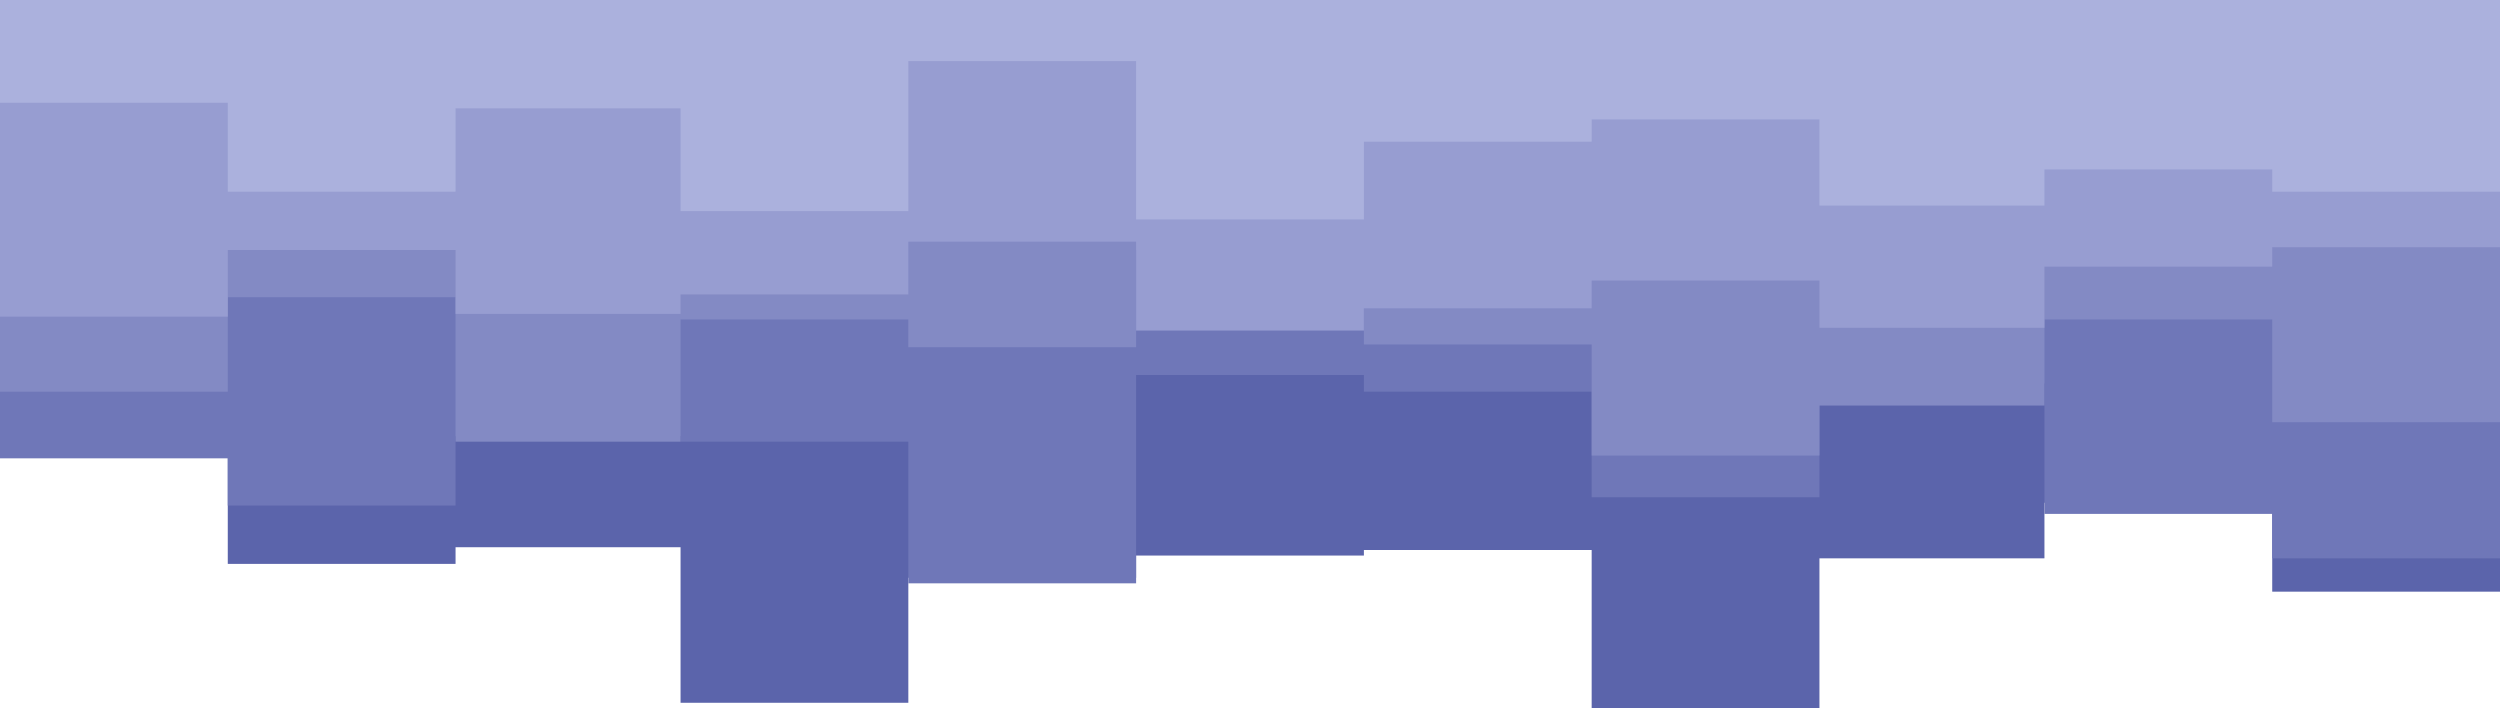 <svg xmlns="http://www.w3.org/2000/svg" xmlns:xlink="http://www.w3.org/1999/xlink" id="visual" version="1.1" viewBox="0 0 900 255"><path d="M0 158L82 158L82 203L164 203L164 197L245 197L245 253L327 253L327 208L409 208L409 200L491 200L491 198L573 198L573 255L655 255L655 201L736 201L736 181L818 181L818 213L900 213L900 249L900 0L900 0L818 0L818 0L736 0L736 0L655 0L655 0L573 0L573 0L491 0L491 0L409 0L409 0L327 0L327 0L245 0L245 0L164 0L164 0L82 0L82 0L0 0Z" fill="#5b64ab"/><path d="M0 165L82 165L82 182L164 182L164 157L245 157L245 159L327 159L327 210L409 210L409 135L491 135L491 141L573 141L573 179L655 179L655 138L736 138L736 185L818 185L818 201L900 201L900 149L900 0L900 0L818 0L818 0L736 0L736 0L655 0L655 0L573 0L573 0L491 0L491 0L409 0L409 0L327 0L327 0L245 0L245 0L164 0L164 0L82 0L82 0L0 0Z" fill="#6f77b8"/><path d="M0 141L82 141L82 107L164 107L164 159L245 159L245 115L327 115L327 125L409 125L409 90L491 90L491 124L573 124L573 164L655 164L655 146L736 146L736 115L818 115L818 152L900 152L900 100L900 0L900 0L818 0L818 0L736 0L736 0L655 0L655 0L573 0L573 0L491 0L491 0L409 0L409 0L327 0L327 0L245 0L245 0L164 0L164 0L82 0L82 0L0 0Z" fill="#838ac4"/><path d="M0 114L82 114L82 90L164 90L164 113L245 113L245 106L327 106L327 87L409 87L409 119L491 119L491 111L573 111L573 101L655 101L655 118L736 118L736 96L818 96L818 89L900 89L900 74L900 0L900 0L818 0L818 0L736 0L736 0L655 0L655 0L573 0L573 0L491 0L491 0L409 0L409 0L327 0L327 0L245 0L245 0L164 0L164 0L82 0L82 0L0 0Z" fill="#979dd1"/><path d="M0 37L82 37L82 69L164 69L164 39L245 39L245 76L327 76L327 22L409 22L409 79L491 79L491 51L573 51L573 43L655 43L655 74L736 74L736 61L818 61L818 69L900 69L900 68L900 0L900 0L818 0L818 0L736 0L736 0L655 0L655 0L573 0L573 0L491 0L491 0L409 0L409 0L327 0L327 0L245 0L245 0L164 0L164 0L82 0L82 0L0 0Z" fill="#abb1dd"/></svg>